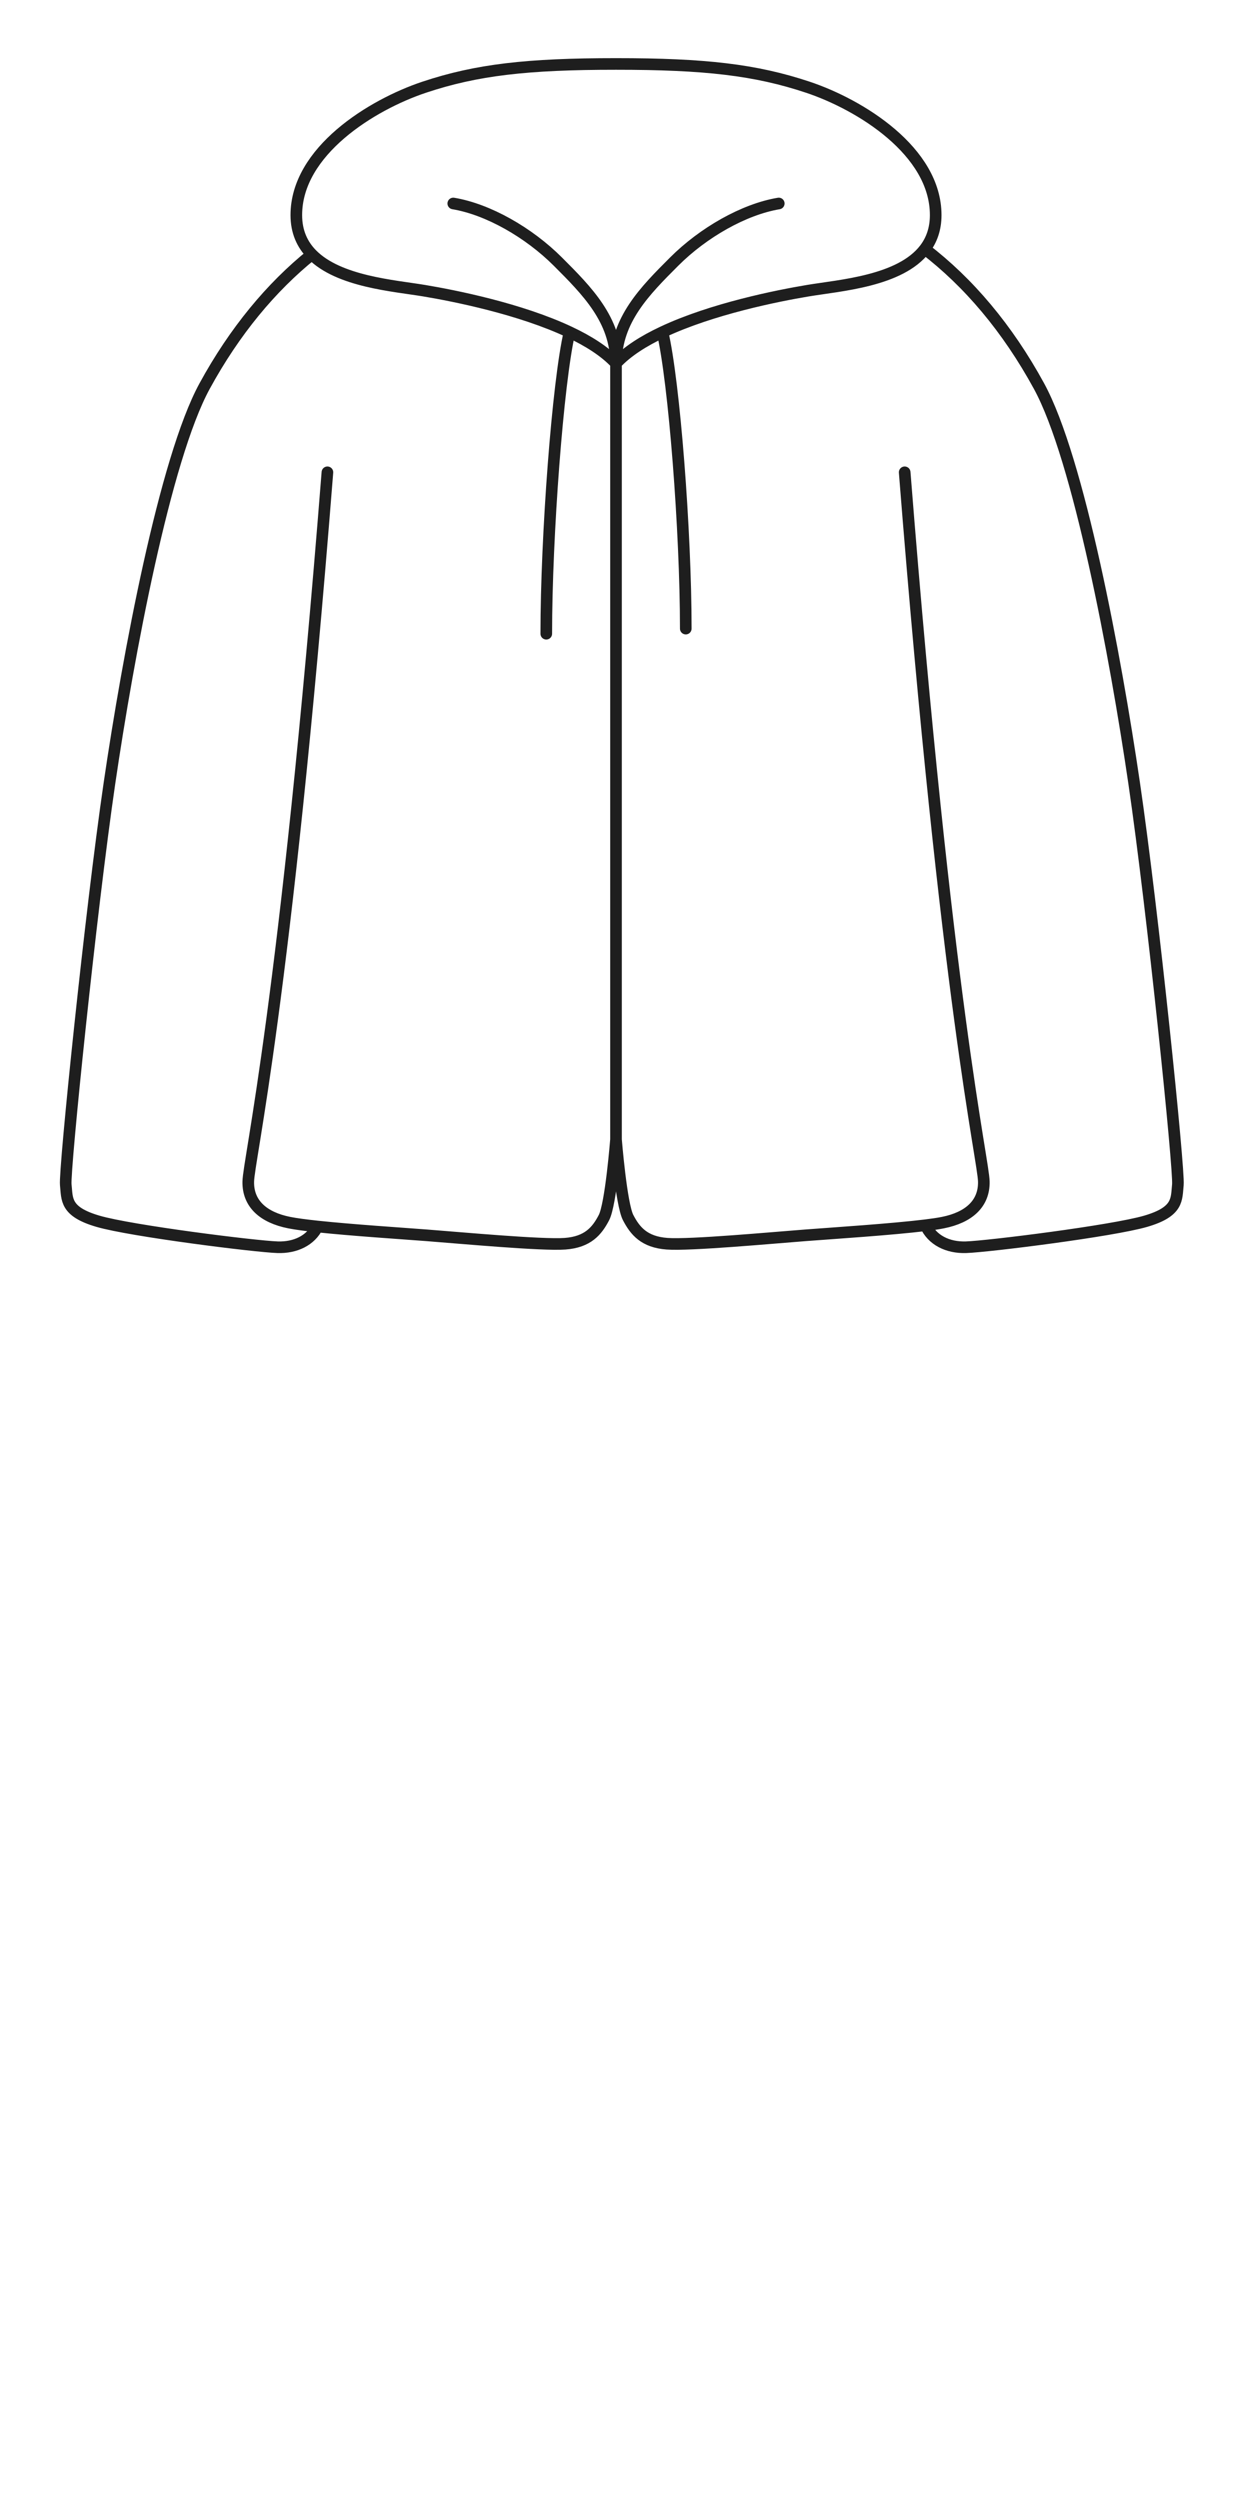 <svg width="64" height="129" viewBox="0 0 64 129" fill="none" xmlns="http://www.w3.org/2000/svg">
<path d="M16.899 24.371C14.723 51.92 12.835 59.838 12.814 60.971C12.792 62.104 13.585 62.82 14.93 63.087C15.272 63.155 15.784 63.222 16.388 63.287M31.794 58.8C31.794 58.8 31.53 62.139 31.172 62.827C30.814 63.515 30.343 64.089 29.163 64.176C27.983 64.263 23.799 63.878 22.029 63.742C20.709 63.641 18.158 63.475 16.388 63.287M31.794 58.8C31.794 58.8 32.062 62.139 32.42 62.827C32.778 63.515 33.249 64.089 34.429 64.176C35.609 64.263 39.793 63.878 41.563 63.742C43.031 63.63 46.024 63.437 47.77 63.222M31.794 58.8L31.794 18.75M46.693 24.371C48.869 51.92 50.757 59.838 50.778 60.971C50.8 62.104 50.008 62.82 48.663 63.087C48.433 63.133 48.128 63.178 47.77 63.222M23.395 10.5C25.195 10.8 27.294 12 28.794 13.5C30.294 15 31.794 16.5 31.794 18.75M31.794 18.75C31.795 16.5 33.294 15 34.794 13.5C36.294 12 38.395 10.8 40.194 10.5M31.794 18.75C31.216 18.13 30.367 17.594 29.395 17.136M31.794 18.75C32.373 18.13 33.222 17.594 34.194 17.136M29.395 17.136C28.794 19.686 28.195 27.66 28.195 32.7M29.395 17.136C26.837 15.929 23.431 15.256 21.895 15C20.331 14.739 17.485 14.537 16.098 13.126M34.194 17.136C34.794 19.686 35.395 27.396 35.395 32.436M34.194 17.136C36.752 15.929 40.158 15.256 41.694 15C43.356 14.722 46.465 14.511 47.734 12.846M16.388 63.287C16.035 64.004 15.251 64.388 14.327 64.357C13.162 64.317 6.771 63.517 5.058 63.017C3.345 62.517 3.473 61.878 3.394 61.129C3.315 60.379 4.683 47.011 5.649 40.416C6.616 33.821 8.514 23.676 10.56 19.924C12.11 17.083 13.998 14.817 16.098 13.126M47.77 63.222C48.107 63.98 48.909 64.389 49.86 64.357C51.025 64.317 57.417 63.517 59.13 63.017C60.842 62.517 60.715 61.878 60.794 61.129C60.872 60.379 59.505 47.011 58.538 40.416C57.571 33.821 55.674 23.676 53.627 19.924C51.99 16.923 49.977 14.564 47.734 12.846M16.098 13.126C15.604 12.623 15.294 11.967 15.294 11.1C15.294 7.8 19.195 5.4 21.895 4.5C24.595 3.6 27.206 3.3 31.794 3.3C36.383 3.3 38.995 3.6 41.694 4.5C44.395 5.4 48.294 7.8 48.294 11.1C48.294 11.814 48.084 12.386 47.734 12.846" stroke="#1E1E1E" stroke-width="0.6" stroke-linecap="round"/>
</svg>
